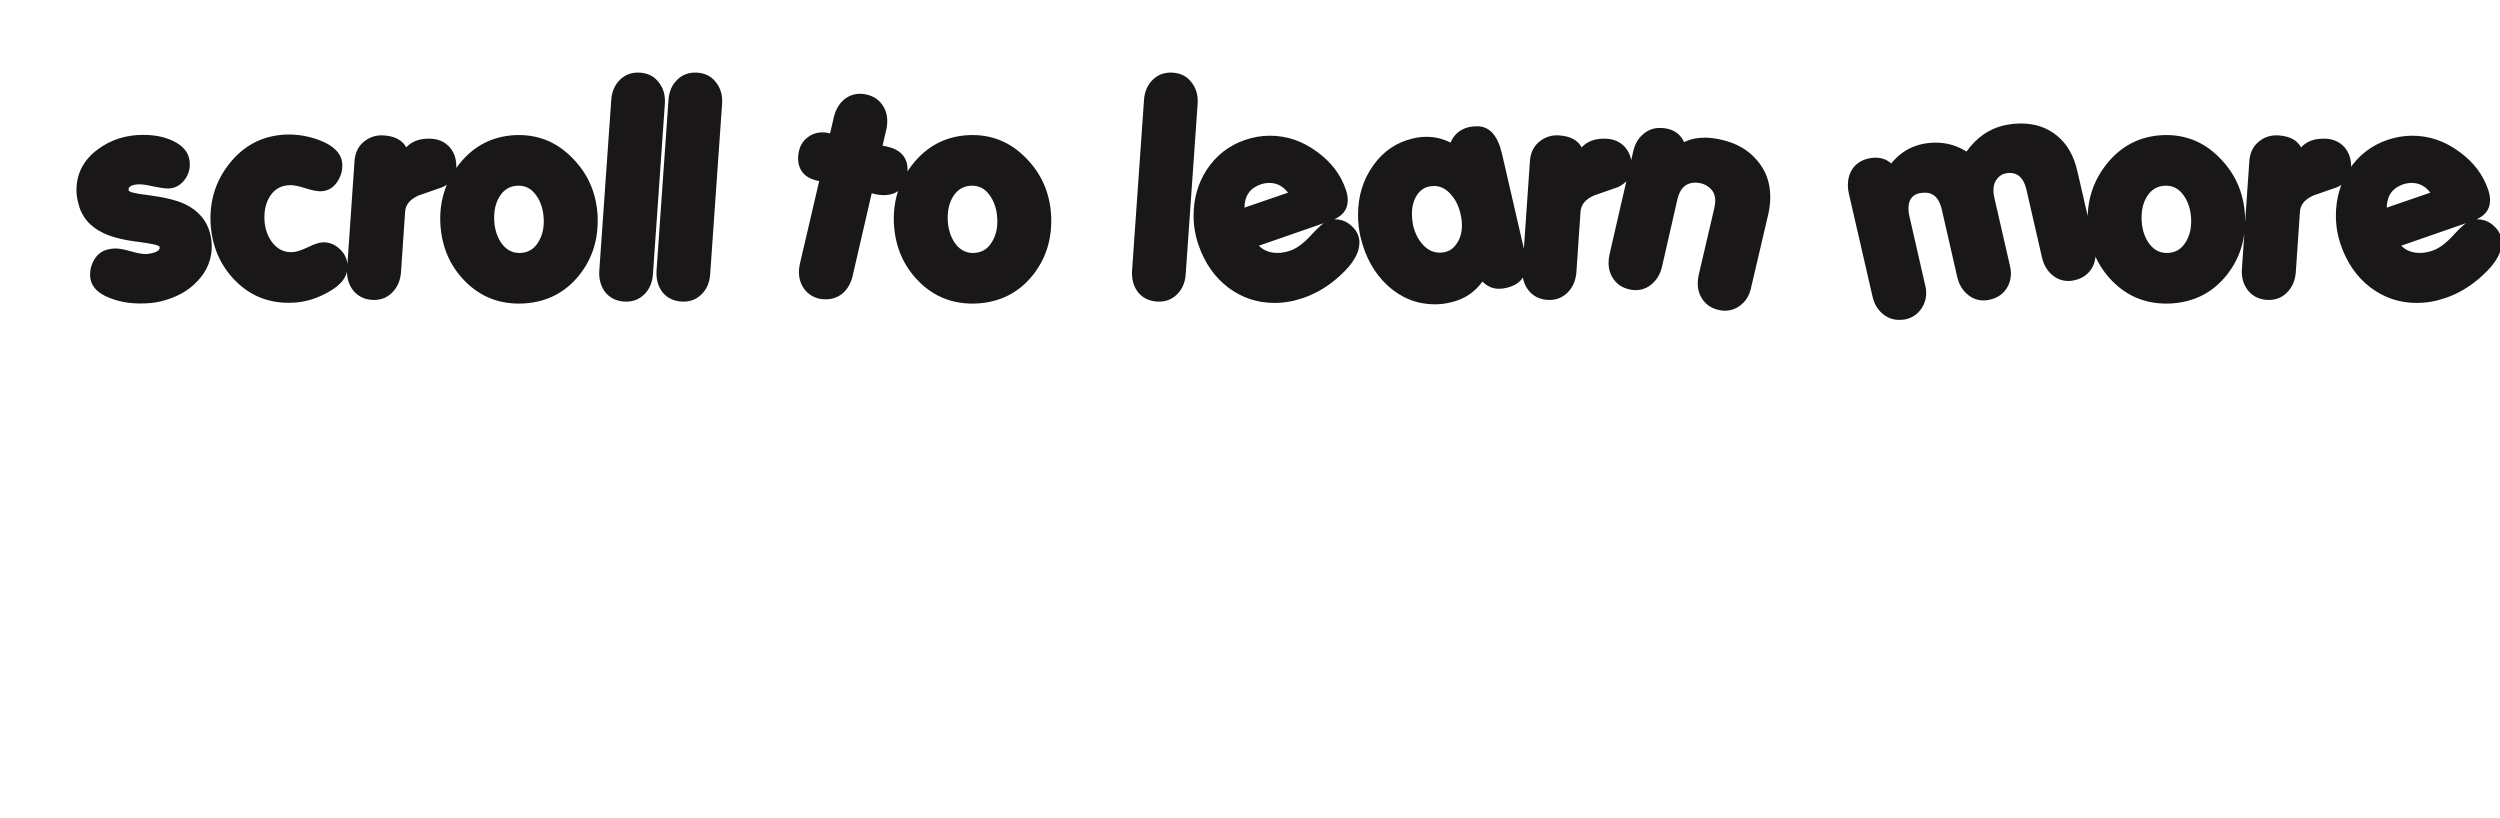 <svg width="324" height="106" viewBox="0 0 324 106" fill="none" xmlns="http://www.w3.org/2000/svg">
<g filter="url(#filter0_di_0_1)">
<path d="M15.747 30.08C15.003 30.248 14.163 30.332 13.227 30.332C11.691 30.332 10.323 30.08 9.123 29.576C7.491 28.928 6.675 27.932 6.675 26.588C6.675 25.892 6.855 25.244 7.215 24.644C7.647 23.924 8.259 23.48 9.051 23.312C9.363 23.24 9.675 23.204 9.987 23.204C10.467 23.204 11.115 23.324 11.931 23.564C12.771 23.804 13.419 23.924 13.875 23.924C14.139 23.924 14.403 23.888 14.667 23.816C15.435 23.648 15.771 23.372 15.675 22.988C15.627 22.796 14.787 22.592 13.155 22.376C11.115 22.136 9.543 21.752 8.439 21.224C6.639 20.384 5.535 19.064 5.127 17.264C4.983 16.712 4.911 16.172 4.911 15.644C4.911 13.484 5.835 11.72 7.683 10.352C9.363 9.104 11.319 8.48 13.551 8.48C15.063 8.48 16.359 8.744 17.439 9.272C18.879 9.944 19.599 10.952 19.599 12.296C19.599 13.136 19.323 13.868 18.771 14.492C18.219 15.116 17.547 15.428 16.755 15.428C16.395 15.428 15.795 15.344 14.955 15.176C14.115 14.984 13.491 14.888 13.083 14.888C12.531 14.888 12.123 14.984 11.859 15.176C11.691 15.296 11.631 15.464 11.679 15.68C11.727 15.896 12.579 16.1 14.235 16.292C16.275 16.556 17.847 16.94 18.951 17.444C20.751 18.308 21.855 19.628 22.263 21.404C22.383 21.908 22.443 22.412 22.443 22.916C22.443 24.62 21.831 26.12 20.607 27.416C19.407 28.712 17.787 29.6 15.747 30.08ZM33.057 30.224C30.057 30.392 27.537 29.444 25.497 27.38C23.529 25.388 22.461 22.904 22.293 19.928C22.149 17 22.965 14.42 24.741 12.188C26.589 9.86 28.977 8.612 31.905 8.444C33.465 8.372 34.989 8.624 36.477 9.2C38.325 9.92 39.285 10.94 39.357 12.26C39.405 13.028 39.213 13.76 38.781 14.456C38.253 15.296 37.545 15.74 36.657 15.788C36.177 15.812 35.481 15.68 34.569 15.392C33.681 15.104 32.997 14.972 32.517 14.996C31.437 15.044 30.609 15.5 30.033 16.364C29.457 17.228 29.205 18.296 29.277 19.568C29.349 20.744 29.721 21.74 30.393 22.556C31.089 23.372 31.941 23.744 32.949 23.672C33.405 23.648 34.041 23.444 34.857 23.06C35.697 22.652 36.333 22.436 36.765 22.412C37.605 22.364 38.349 22.64 38.997 23.24C39.645 23.816 39.993 24.536 40.041 25.4C40.113 26.792 39.237 27.968 37.413 28.928C35.973 29.72 34.521 30.152 33.057 30.224ZM47.649 10.1C48.417 9.26 49.533 8.888 50.997 8.984C51.909 9.056 52.665 9.416 53.265 10.064C53.913 10.808 54.201 11.744 54.129 12.872C54.057 13.928 53.469 14.72 52.365 15.248C51.333 15.608 50.301 15.968 49.269 16.328C48.165 16.808 47.577 17.504 47.505 18.416L46.965 26.336C46.869 27.416 46.473 28.292 45.777 28.964C45.081 29.636 44.217 29.936 43.185 29.864C42.177 29.792 41.373 29.384 40.773 28.64C40.173 27.872 39.909 26.948 39.981 25.868L40.953 11.792C41.049 10.688 41.505 9.836 42.321 9.236C43.041 8.708 43.857 8.48 44.769 8.552C46.185 8.648 47.145 9.164 47.649 10.1ZM62.834 30.332C59.834 30.476 57.314 29.516 55.274 27.452C53.306 25.46 52.238 22.976 52.07 20C51.926 17.072 52.742 14.492 54.518 12.26C56.366 9.932 58.754 8.684 61.682 8.516C64.634 8.372 67.142 9.368 69.206 11.504C71.198 13.52 72.278 15.992 72.446 18.92C72.59 21.92 71.798 24.5 70.07 26.66C68.246 28.94 65.834 30.164 62.834 30.332ZM62.042 15.068C61.058 15.116 60.29 15.584 59.738 16.472C59.21 17.336 58.982 18.392 59.054 19.64C59.126 20.84 59.474 21.848 60.098 22.664C60.722 23.456 61.514 23.828 62.474 23.78C63.458 23.732 64.214 23.276 64.742 22.412C65.294 21.548 65.534 20.504 65.462 19.28C65.39 18.056 65.042 17.036 64.418 16.22C63.818 15.404 63.026 15.02 62.042 15.068ZM75.874 30.08C74.842 30.008 74.026 29.6 73.426 28.856C72.85 28.088 72.598 27.152 72.67 26.048L74.218 3.944C74.29 2.864 74.674 1.988 75.37 1.316C76.066 0.644 76.93 0.344 77.962 0.416C78.994 0.488 79.798 0.908 80.374 1.676C80.974 2.42 81.238 3.344 81.166 4.448L79.618 26.552C79.546 27.632 79.162 28.508 78.466 29.18C77.77 29.852 76.906 30.152 75.874 30.08ZM83.292 30.08C82.26 30.008 81.444 29.6 80.844 28.856C80.268 28.088 80.016 27.152 80.088 26.048L81.636 3.944C81.708 2.864 82.092 1.988 82.788 1.316C83.484 0.644 84.348 0.344 85.38 0.416C86.412 0.488 87.216 0.908 87.792 1.676C88.392 2.42 88.656 3.344 88.584 4.448L87.036 26.552C86.964 27.632 86.58 28.508 85.884 29.18C85.188 29.852 84.324 30.152 83.292 30.08ZM108.514 16.184L107.974 16.04L105.49 26.804C105.274 27.716 104.854 28.448 104.229 29C103.606 29.528 102.874 29.792 102.034 29.792C101.77 29.792 101.494 29.768 101.206 29.72C100.39 29.528 99.742 29.12 99.261 28.496C98.781 27.848 98.541 27.104 98.541 26.264C98.541 25.928 98.578 25.592 98.65 25.256L101.17 14.456L100.918 14.42C99.261 14.036 98.433 13.052 98.433 11.468C98.433 11.18 98.469 10.892 98.541 10.604C98.71 9.86 99.07 9.272 99.621 8.84C100.198 8.384 100.846 8.156 101.566 8.156C101.83 8.156 102.082 8.18 102.322 8.228L102.574 8.3L103.078 6.14C103.294 5.252 103.702 4.532 104.302 3.98C104.926 3.428 105.658 3.152 106.498 3.152C106.762 3.152 107.038 3.188 107.326 3.26C108.166 3.452 108.814 3.86 109.27 4.484C109.75 5.108 109.99 5.852 109.99 6.716C109.99 7.052 109.954 7.388 109.882 7.724L109.378 9.884L109.954 9.992C111.73 10.4 112.618 11.396 112.618 12.98C112.618 13.244 112.594 13.532 112.546 13.844C112.162 15.476 111.142 16.292 109.486 16.292C109.174 16.292 108.85 16.256 108.514 16.184ZM121.615 30.332C118.615 30.476 116.095 29.516 114.055 27.452C112.087 25.46 111.019 22.976 110.851 20C110.707 17.072 111.523 14.492 113.299 12.26C115.147 9.932 117.535 8.684 120.463 8.516C123.415 8.372 125.923 9.368 127.987 11.504C129.979 13.52 131.059 15.992 131.227 18.92C131.371 21.92 130.579 24.5 128.851 26.66C127.027 28.94 124.615 30.164 121.615 30.332ZM120.823 15.068C119.839 15.116 119.071 15.584 118.519 16.472C117.991 17.336 117.763 18.392 117.835 19.64C117.907 20.84 118.255 21.848 118.879 22.664C119.503 23.456 120.295 23.828 121.255 23.78C122.239 23.732 122.995 23.276 123.523 22.412C124.075 21.548 124.315 20.504 124.243 19.28C124.171 18.056 123.823 17.036 123.199 16.22C122.599 15.404 121.807 15.02 120.823 15.068ZM144.921 30.08C143.889 30.008 143.073 29.6 142.473 28.856C141.897 28.088 141.645 27.152 141.717 26.048L143.265 3.944C143.337 2.864 143.721 1.988 144.417 1.316C145.113 0.644 145.977 0.344 147.009 0.416C148.041 0.488 148.845 0.908 149.421 1.676C150.021 2.42 150.285 3.344 150.213 4.448L148.665 26.552C148.593 27.632 148.209 28.508 147.513 29.18C146.817 29.852 145.953 30.152 144.921 30.08ZM167.473 19.604L158.149 22.844C158.773 23.468 159.577 23.78 160.561 23.78C161.113 23.78 161.689 23.672 162.289 23.456C163.105 23.168 163.993 22.496 164.953 21.44C165.913 20.384 166.645 19.76 167.149 19.568C167.437 19.472 167.725 19.424 168.013 19.424C168.853 19.424 169.585 19.724 170.209 20.324C170.857 20.924 171.181 21.632 171.181 22.448C171.181 23.768 170.365 25.172 168.733 26.66C167.269 28.028 165.661 29.012 163.909 29.612C162.661 30.044 161.413 30.26 160.165 30.26C157.933 30.26 155.929 29.588 154.153 28.244C152.401 26.9 151.129 25.076 150.337 22.772C149.905 21.548 149.689 20.276 149.689 18.956C149.689 16.748 150.253 14.768 151.381 13.016C152.605 11.144 154.273 9.848 156.385 9.128C157.441 8.768 158.509 8.588 159.589 8.588C161.797 8.588 163.849 9.296 165.745 10.712C167.545 12.032 168.769 13.652 169.417 15.572C169.585 16.052 169.669 16.508 169.669 16.94C169.669 18.212 168.937 19.1 167.473 19.604ZM158.401 14.888C157.009 15.368 156.301 16.376 156.277 17.912L161.929 15.968C161.281 15.128 160.477 14.708 159.517 14.708C159.157 14.708 158.785 14.768 158.401 14.888ZM190.19 28.316C189.878 28.388 189.566 28.424 189.254 28.424C188.438 28.424 187.73 28.112 187.13 27.488C186.098 28.904 184.73 29.804 183.026 30.188C182.33 30.356 181.634 30.44 180.938 30.44C178.682 30.44 176.666 29.648 174.89 28.064C173.138 26.456 171.95 24.344 171.326 21.728C171.11 20.768 171.002 19.808 171.002 18.848C171.002 16.424 171.65 14.3 172.946 12.476C174.242 10.628 175.958 9.452 178.094 8.948C178.694 8.804 179.282 8.732 179.858 8.732C180.986 8.732 182.03 8.984 182.99 9.488C183.422 8.432 184.214 7.76 185.366 7.472C185.75 7.4 186.11 7.364 186.446 7.364C188.03 7.364 189.098 8.54 189.65 10.892L192.53 23.384C192.698 24.152 192.782 24.788 192.782 25.292C192.782 26.924 191.918 27.932 190.19 28.316ZM177.986 18.704C177.986 19.184 178.034 19.676 178.13 20.18C178.37 21.212 178.802 22.064 179.426 22.736C180.05 23.408 180.77 23.744 181.586 23.744C182.522 23.744 183.242 23.372 183.746 22.628C184.226 21.98 184.466 21.164 184.466 20.18C184.466 19.724 184.406 19.244 184.286 18.74C184.046 17.684 183.614 16.82 182.99 16.148C182.366 15.452 181.658 15.104 180.866 15.104C179.93 15.104 179.21 15.464 178.706 16.184C178.226 16.88 177.986 17.72 177.986 18.704ZM199.981 10.1C200.749 9.26 201.865 8.888 203.329 8.984C204.241 9.056 204.997 9.416 205.597 10.064C206.245 10.808 206.533 11.744 206.461 12.872C206.389 13.928 205.801 14.72 204.697 15.248C203.665 15.608 202.633 15.968 201.601 16.328C200.497 16.808 199.909 17.504 199.837 18.416L199.297 26.336C199.201 27.416 198.805 28.292 198.109 28.964C197.413 29.636 196.549 29.936 195.517 29.864C194.509 29.792 193.705 29.384 193.105 28.64C192.505 27.872 192.241 26.948 192.313 25.868L193.285 11.792C193.381 10.688 193.837 9.836 194.653 9.236C195.373 8.708 196.189 8.48 197.101 8.552C198.517 8.648 199.477 9.164 199.981 10.1ZM217.692 31.16C216.876 30.968 216.228 30.56 215.748 29.936C215.268 29.312 215.028 28.58 215.028 27.74C215.028 27.404 215.064 27.056 215.136 26.696L217.188 17.912C217.26 17.6 217.296 17.3 217.296 17.012C217.296 16.292 217.044 15.728 216.54 15.32C216.036 14.888 215.424 14.672 214.704 14.672C213.504 14.672 212.736 15.38 212.4 16.796L210.384 25.616C210.168 26.504 209.748 27.224 209.124 27.776C208.5 28.328 207.78 28.604 206.964 28.604C206.676 28.604 206.4 28.568 206.136 28.496C205.296 28.304 204.648 27.896 204.192 27.272C203.712 26.648 203.472 25.916 203.472 25.076C203.472 24.716 203.508 24.368 203.58 24.032L206.676 10.568C206.892 9.656 207.312 8.936 207.936 8.408C208.56 7.856 209.28 7.58 210.096 7.58C211.632 7.58 212.688 8.192 213.264 9.416C214.056 9.032 214.956 8.84 215.964 8.84C216.636 8.84 217.368 8.936 218.16 9.128C220.056 9.56 221.568 10.436 222.696 11.756C223.848 13.076 224.424 14.66 224.424 16.508C224.424 17.18 224.352 17.876 224.208 18.596L221.94 28.28C221.748 29.192 221.34 29.912 220.716 30.44C220.092 30.992 219.36 31.268 218.52 31.268C218.256 31.268 217.98 31.232 217.692 31.16ZM263.896 27.308C263.632 27.38 263.356 27.416 263.068 27.416C262.252 27.416 261.532 27.14 260.908 26.588C260.284 26.036 259.864 25.304 259.648 24.392L257.632 15.608C257.296 14.144 256.576 13.412 255.472 13.412C254.824 13.412 254.308 13.628 253.924 14.06C253.54 14.468 253.348 14.996 253.348 15.644C253.348 15.932 253.384 16.244 253.456 16.58L255.472 25.364C255.568 25.724 255.616 26.072 255.616 26.408C255.616 27.248 255.376 27.98 254.896 28.604C254.416 29.228 253.756 29.636 252.916 29.828C252.652 29.9 252.376 29.936 252.088 29.936C251.272 29.936 250.552 29.66 249.928 29.108C249.304 28.556 248.884 27.836 248.668 26.948L246.652 18.128C246.316 16.688 245.596 15.968 244.492 15.968C243.052 15.968 242.332 16.664 242.332 18.056C242.332 18.368 242.38 18.716 242.476 19.1L244.492 27.92C244.588 28.256 244.636 28.592 244.636 28.928C244.636 29.768 244.396 30.5 243.916 31.124C243.436 31.772 242.788 32.192 241.972 32.384C241.684 32.432 241.396 32.456 241.108 32.456C240.292 32.456 239.572 32.18 238.948 31.628C238.324 31.1 237.904 30.38 237.688 29.468L234.592 16.004C234.52 15.668 234.484 15.332 234.484 14.996C234.484 14.132 234.712 13.388 235.168 12.764C235.648 12.14 236.308 11.732 237.148 11.54C237.46 11.468 237.76 11.432 238.048 11.432C238.864 11.432 239.548 11.684 240.1 12.188C241.564 10.388 243.496 9.488 245.896 9.488C247.312 9.488 248.632 9.872 249.856 10.64C251.152 8.84 252.76 7.712 254.68 7.256C255.448 7.088 256.204 7.004 256.948 7.004C258.748 7.004 260.296 7.532 261.592 8.588C262.888 9.644 263.764 11.168 264.22 13.16L266.452 22.844C266.548 23.18 266.596 23.516 266.596 23.852C266.596 24.716 266.356 25.46 265.876 26.084C265.396 26.708 264.736 27.116 263.896 27.308ZM276.338 30.332C273.338 30.476 270.818 29.516 268.778 27.452C266.81 25.46 265.742 22.976 265.574 20C265.43 17.072 266.246 14.492 268.022 12.26C269.87 9.932 272.258 8.684 275.186 8.516C278.138 8.372 280.646 9.368 282.71 11.504C284.702 13.52 285.782 15.992 285.95 18.92C286.094 21.92 285.302 24.5 283.574 26.66C281.75 28.94 279.338 30.164 276.338 30.332ZM275.546 15.068C274.562 15.116 273.794 15.584 273.242 16.472C272.714 17.336 272.486 18.392 272.558 19.64C272.63 20.84 272.978 21.848 273.602 22.664C274.226 23.456 275.018 23.828 275.978 23.78C276.962 23.732 277.718 23.276 278.246 22.412C278.798 21.548 279.038 20.504 278.966 19.28C278.894 18.056 278.546 17.036 277.922 16.22C277.322 15.404 276.53 15.02 275.546 15.068ZM293.216 10.1C293.984 9.26 295.1 8.888 296.564 8.984C297.476 9.056 298.232 9.416 298.832 10.064C299.48 10.808 299.768 11.744 299.696 12.872C299.624 13.928 299.036 14.72 297.932 15.248C296.9 15.608 295.868 15.968 294.836 16.328C293.732 16.808 293.144 17.504 293.072 18.416L292.532 26.336C292.436 27.416 292.04 28.292 291.344 28.964C290.648 29.636 289.784 29.936 288.752 29.864C287.744 29.792 286.94 29.384 286.34 28.64C285.74 27.872 285.476 26.948 285.548 25.868L286.52 11.792C286.616 10.688 287.072 9.836 287.888 9.236C288.608 8.708 289.424 8.48 290.336 8.552C291.752 8.648 292.712 9.164 293.216 10.1ZM315.516 19.604L306.192 22.844C306.816 23.468 307.62 23.78 308.604 23.78C309.156 23.78 309.732 23.672 310.332 23.456C311.148 23.168 312.036 22.496 312.996 21.44C313.956 20.384 314.688 19.76 315.192 19.568C315.48 19.472 315.768 19.424 316.056 19.424C316.896 19.424 317.628 19.724 318.252 20.324C318.9 20.924 319.224 21.632 319.224 22.448C319.224 23.768 318.408 25.172 316.776 26.66C315.312 28.028 313.704 29.012 311.952 29.612C310.704 30.044 309.456 30.26 308.208 30.26C305.976 30.26 303.972 29.588 302.196 28.244C300.444 26.9 299.172 25.076 298.38 22.772C297.948 21.548 297.732 20.276 297.732 18.956C297.732 16.748 298.296 14.768 299.424 13.016C300.648 11.144 302.316 9.848 304.428 9.128C305.484 8.768 306.552 8.588 307.632 8.588C309.84 8.588 311.892 9.296 313.788 10.712C315.588 12.032 316.812 13.652 317.46 15.572C317.628 16.052 317.712 16.508 317.712 16.94C317.712 18.212 316.98 19.1 315.516 19.604ZM306.444 14.888C305.052 15.368 304.344 16.376 304.32 17.912L309.972 15.968C309.324 15.128 308.52 14.708 307.56 14.708C307.2 14.708 306.828 14.768 306.444 14.888Z" fill="#191717"/>
</g>
<g filter="url(#filter1_di_0_1)">
<path d="M149.5 77.045C149.072 77.045 148.657 76.965 148.255 76.804C147.853 76.644 147.519 76.43 147.254 76.163L132.496 61.404C131.908 60.816 131.614 60.067 131.614 59.158C131.614 58.249 131.908 57.501 132.496 56.913C133.084 56.324 133.833 56.03 134.742 56.03C135.651 56.03 136.399 56.324 136.987 56.913L149.5 69.425L162.012 56.913C162.601 56.324 163.349 56.03 164.258 56.03C165.167 56.03 165.916 56.324 166.504 56.913C167.092 57.501 167.386 58.249 167.386 59.158C167.386 60.067 167.092 60.816 166.504 61.404L151.746 76.163C151.425 76.483 151.077 76.711 150.703 76.846C150.329 76.981 149.928 77.047 149.5 77.045Z" fill="white"/>
</g>
<defs>
<filter id="filter0_di_0_1" x="0.911" y="0.308" width="322.313" height="40.148" filterUnits="userSpaceOnUse" color-interpolation-filters="sRGB">
<feFlood flood-opacity="0" result="BackgroundImageFix"/>
<feColorMatrix in="SourceAlpha" type="matrix" values="0 0 0 0 0 0 0 0 0 0 0 0 0 0 0 0 0 0 127 0" result="hardAlpha"/>
<feOffset dy="4"/>
<feGaussianBlur stdDeviation="2"/>
<feComposite in2="hardAlpha" operator="out"/>
<feColorMatrix type="matrix" values="0 0 0 0 0 0 0 0 0 0 0 0 0 0 0 0 0 0 0.25 0"/>
<feBlend mode="normal" in2="BackgroundImageFix" result="effect1_dropShadow_0_1"/>
<feBlend mode="normal" in="SourceGraphic" in2="effect1_dropShadow_0_1" result="shape"/>
<feColorMatrix in="SourceAlpha" type="matrix" values="0 0 0 0 0 0 0 0 0 0 0 0 0 0 0 0 0 0 127 0" result="hardAlpha"/>
<feOffset dx="5" dy="5"/>
<feGaussianBlur stdDeviation="2"/>
<feComposite in2="hardAlpha" operator="arithmetic" k2="-1" k3="1"/>
<feColorMatrix type="matrix" values="0 0 0 0 0 0 0 0 0 0 0 0 0 0 0 0 0 0 0.25 0"/>
<feBlend mode="normal" in2="shape" result="effect2_innerShadow_0_1"/>
</filter>
<filter id="filter1_di_0_1" x="107" y="29" width="85" height="85" filterUnits="userSpaceOnUse" color-interpolation-filters="sRGB">
<feFlood flood-opacity="0" result="BackgroundImageFix"/>
<feColorMatrix in="SourceAlpha" type="matrix" values="0 0 0 0 0 0 0 0 0 0 0 0 0 0 0 0 0 0 127 0" result="hardAlpha"/>
<feOffset dy="4"/>
<feGaussianBlur stdDeviation="2"/>
<feComposite in2="hardAlpha" operator="out"/>
<feColorMatrix type="matrix" values="0 0 0 0 0 0 0 0 0 0 0 0 0 0 0 0 0 0 0.25 0"/>
<feBlend mode="normal" in2="BackgroundImageFix" result="effect1_dropShadow_0_1"/>
<feBlend mode="normal" in="SourceGraphic" in2="effect1_dropShadow_0_1" result="shape"/>
<feColorMatrix in="SourceAlpha" type="matrix" values="0 0 0 0 0 0 0 0 0 0 0 0 0 0 0 0 0 0 127 0" result="hardAlpha"/>
<feOffset dx="5" dy="5"/>
<feGaussianBlur stdDeviation="2"/>
<feComposite in2="hardAlpha" operator="arithmetic" k2="-1" k3="1"/>
<feColorMatrix type="matrix" values="0 0 0 0 0 0 0 0 0 0 0 0 0 0 0 0 0 0 0.25 0"/>
<feBlend mode="normal" in2="shape" result="effect2_innerShadow_0_1"/>
</filter>
</defs>
</svg>
